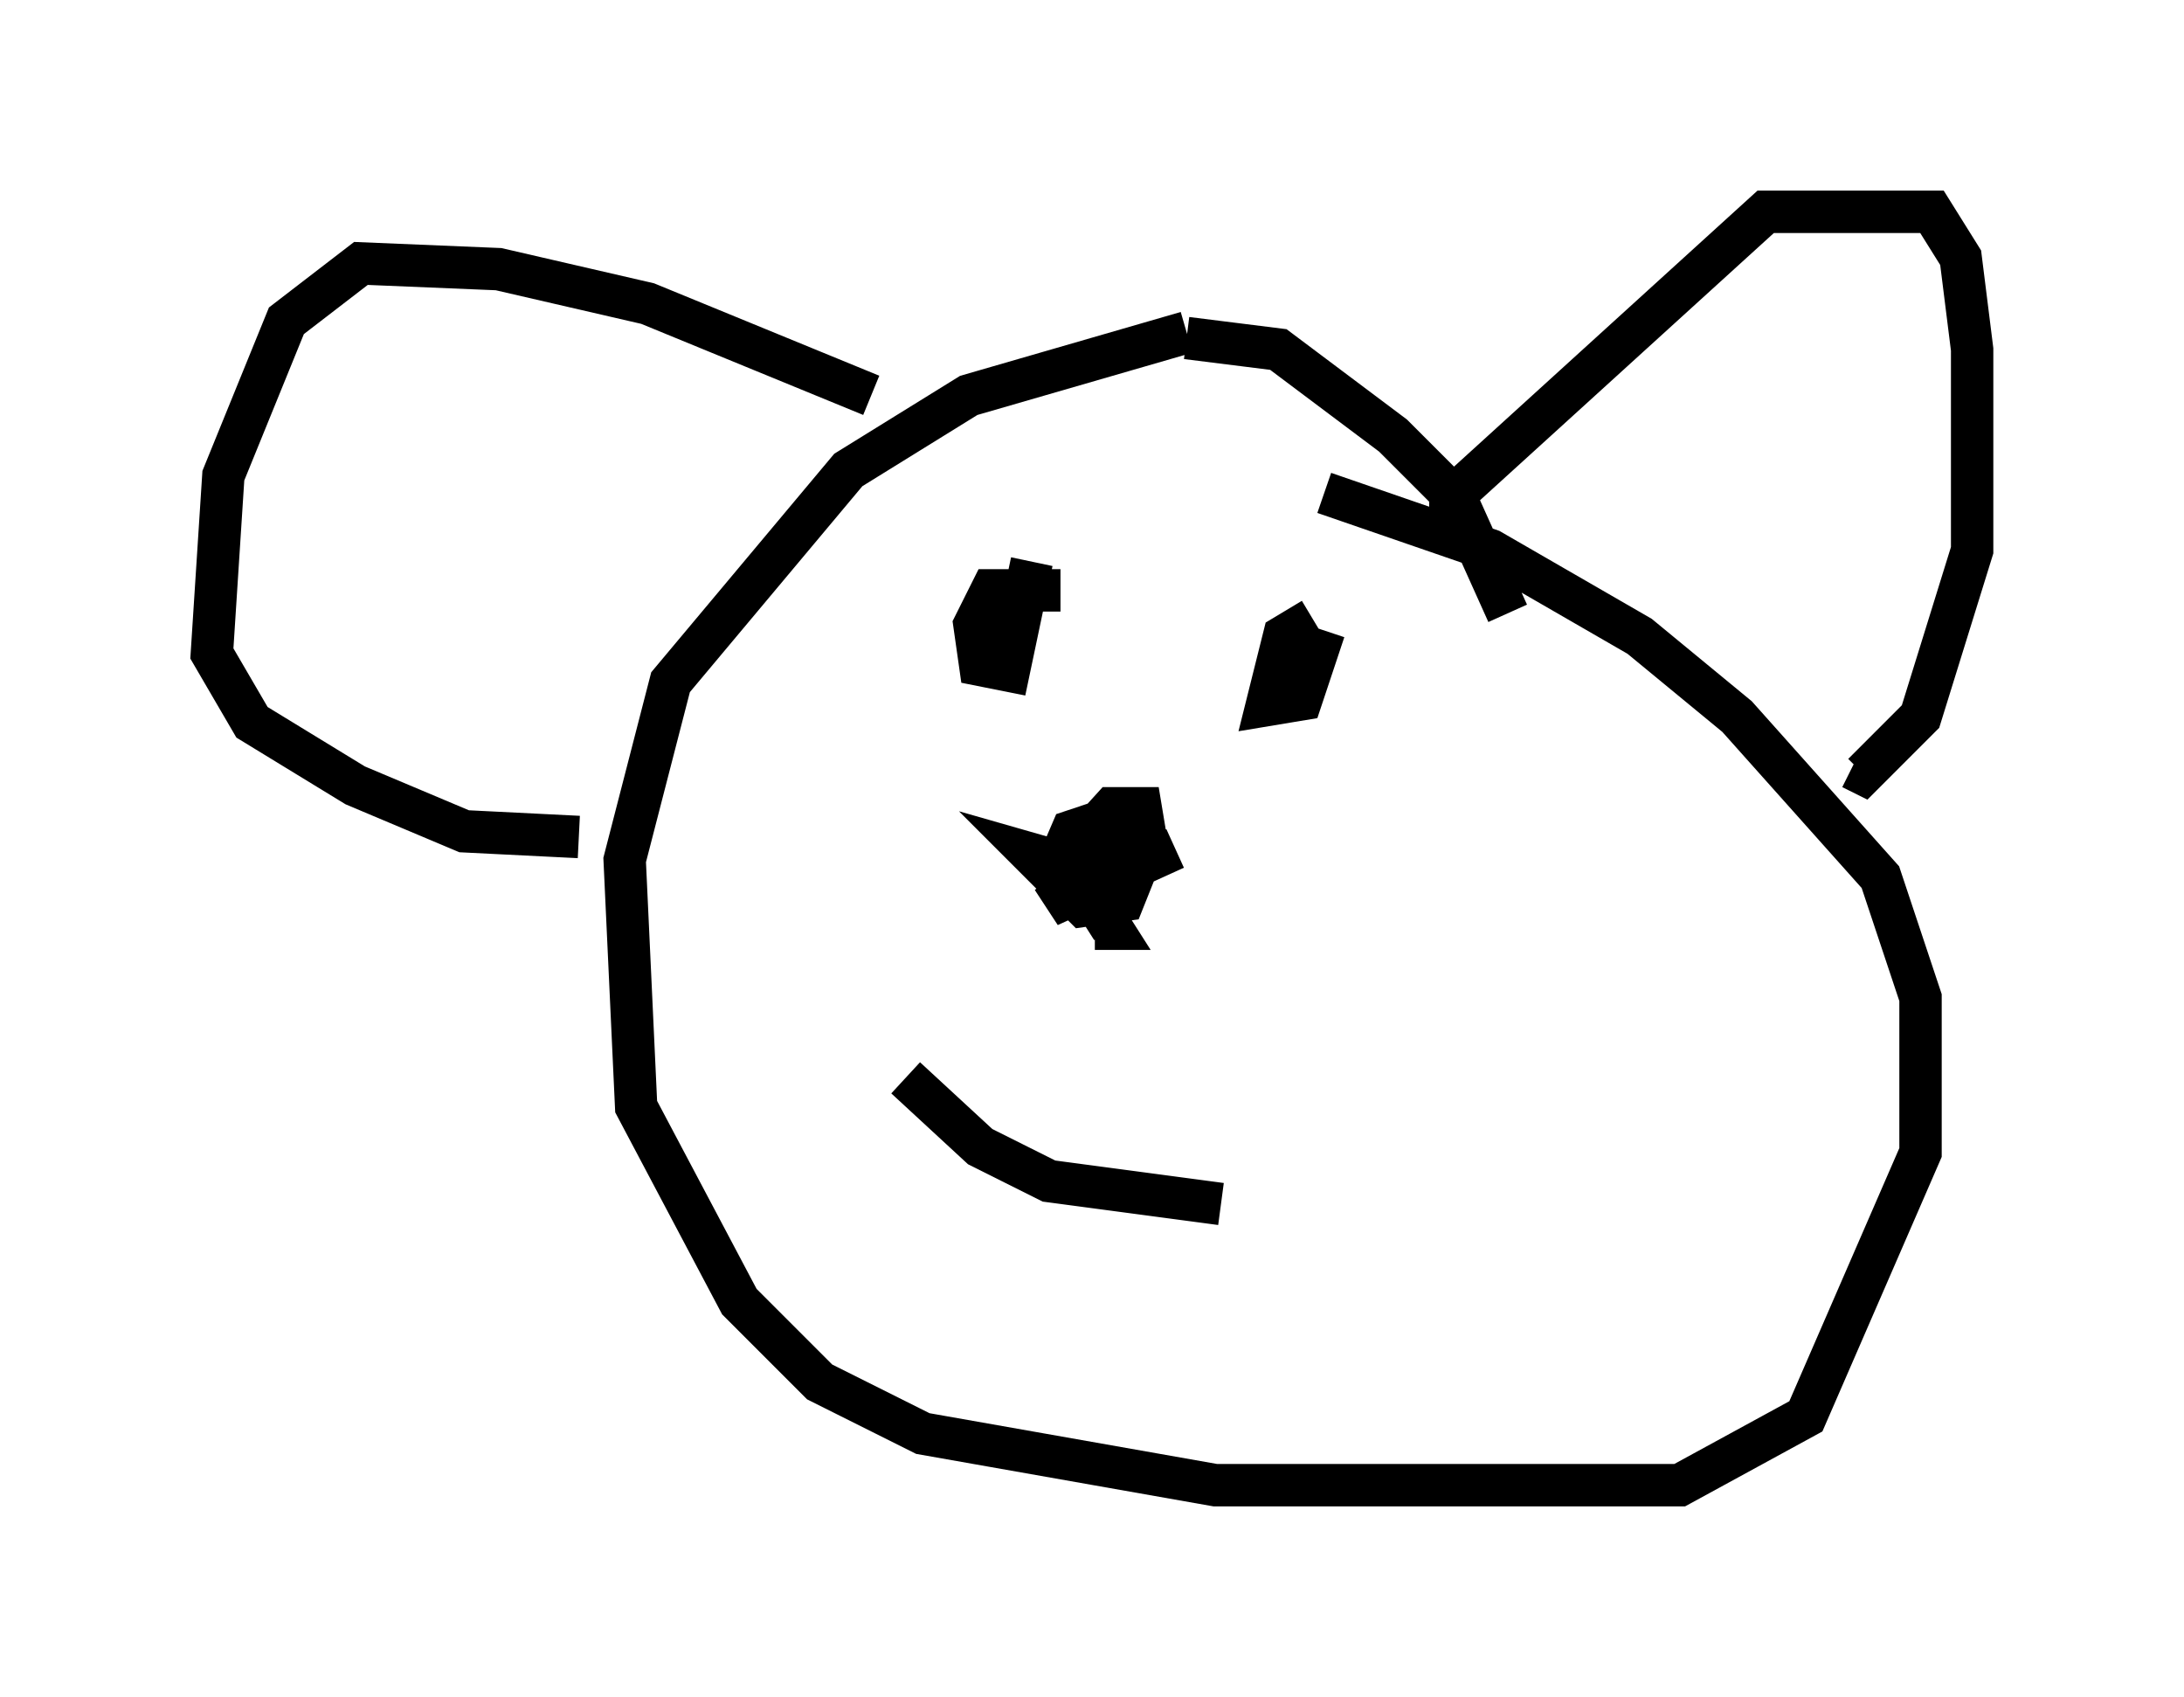 <?xml version="1.0" encoding="utf-8" ?>
<svg baseProfile="full" height="40.04" version="1.1" width="51.542" xmlns="http://www.w3.org/2000/svg" xmlns:ev="http://www.w3.org/2001/xml-events" xmlns:xlink="http://www.w3.org/1999/xlink"><defs /><rect fill="white" height="40.04" width="51.542" x="0" y="0" /><path d="M36.258, 7.706 m-8.254, 0.135 l-5.142, 1.488 -2.842, 1.759 l-4.195, 5.007 -1.083, 4.195 l0.271, 5.819 2.436, 4.601 l1.894, 1.894 2.436, 1.218 l6.901, 1.218 10.961, 0.0 l2.977, -1.624 2.706, -6.225 l0.0, -3.654 -0.947, -2.842 l-3.383, -3.789 -2.3, -1.894 l-3.518, -2.03 -3.924, -1.353 m-3.248, -3.654 l2.165, 0.271 2.706, 2.03 l1.488, 1.488 1.218, 2.706 m-1.353, -2.03 l0.0, -0.677 7.442, -6.766 l3.924, 0.0 0.677, 1.083 l0.271, 2.165 0.0, 4.736 l-1.218, 3.924 -1.353, 1.353 l-0.271, -0.135 m-23.139, -8.796 l-5.277, -2.165 -3.518, -0.812 l-3.248, -0.135 -1.759, 1.353 l-1.488, 3.654 -0.271, 4.195 l0.947, 1.624 2.436, 1.488 l2.571, 1.083 2.706, 0.135 m11.367, -5.819 l-1.624, 0.0 -0.406, 0.812 l0.135, 0.947 0.677, 0.135 l0.541, -2.571 m6.631, 1.353 l-0.677, 0.406 -0.406, 1.624 l0.812, -0.135 0.541, -1.624 m-3.518, 5.142 l-2.977, 1.353 1.353, -1.218 l0.0, -0.812 -0.812, 0.271 l-0.406, 0.947 1.353, -1.488 l0.677, 0.0 0.135, 0.812 l-0.541, 1.353 -0.947, 0.135 l-1.218, -1.218 0.947, 0.271 l0.947, 1.488 -0.406, 0.0 m-4.465, 3.518 l1.759, 1.624 1.624, 0.812 l4.059, 0.541 " fill="none" stroke="black" stroke-width="1" /></svg>
